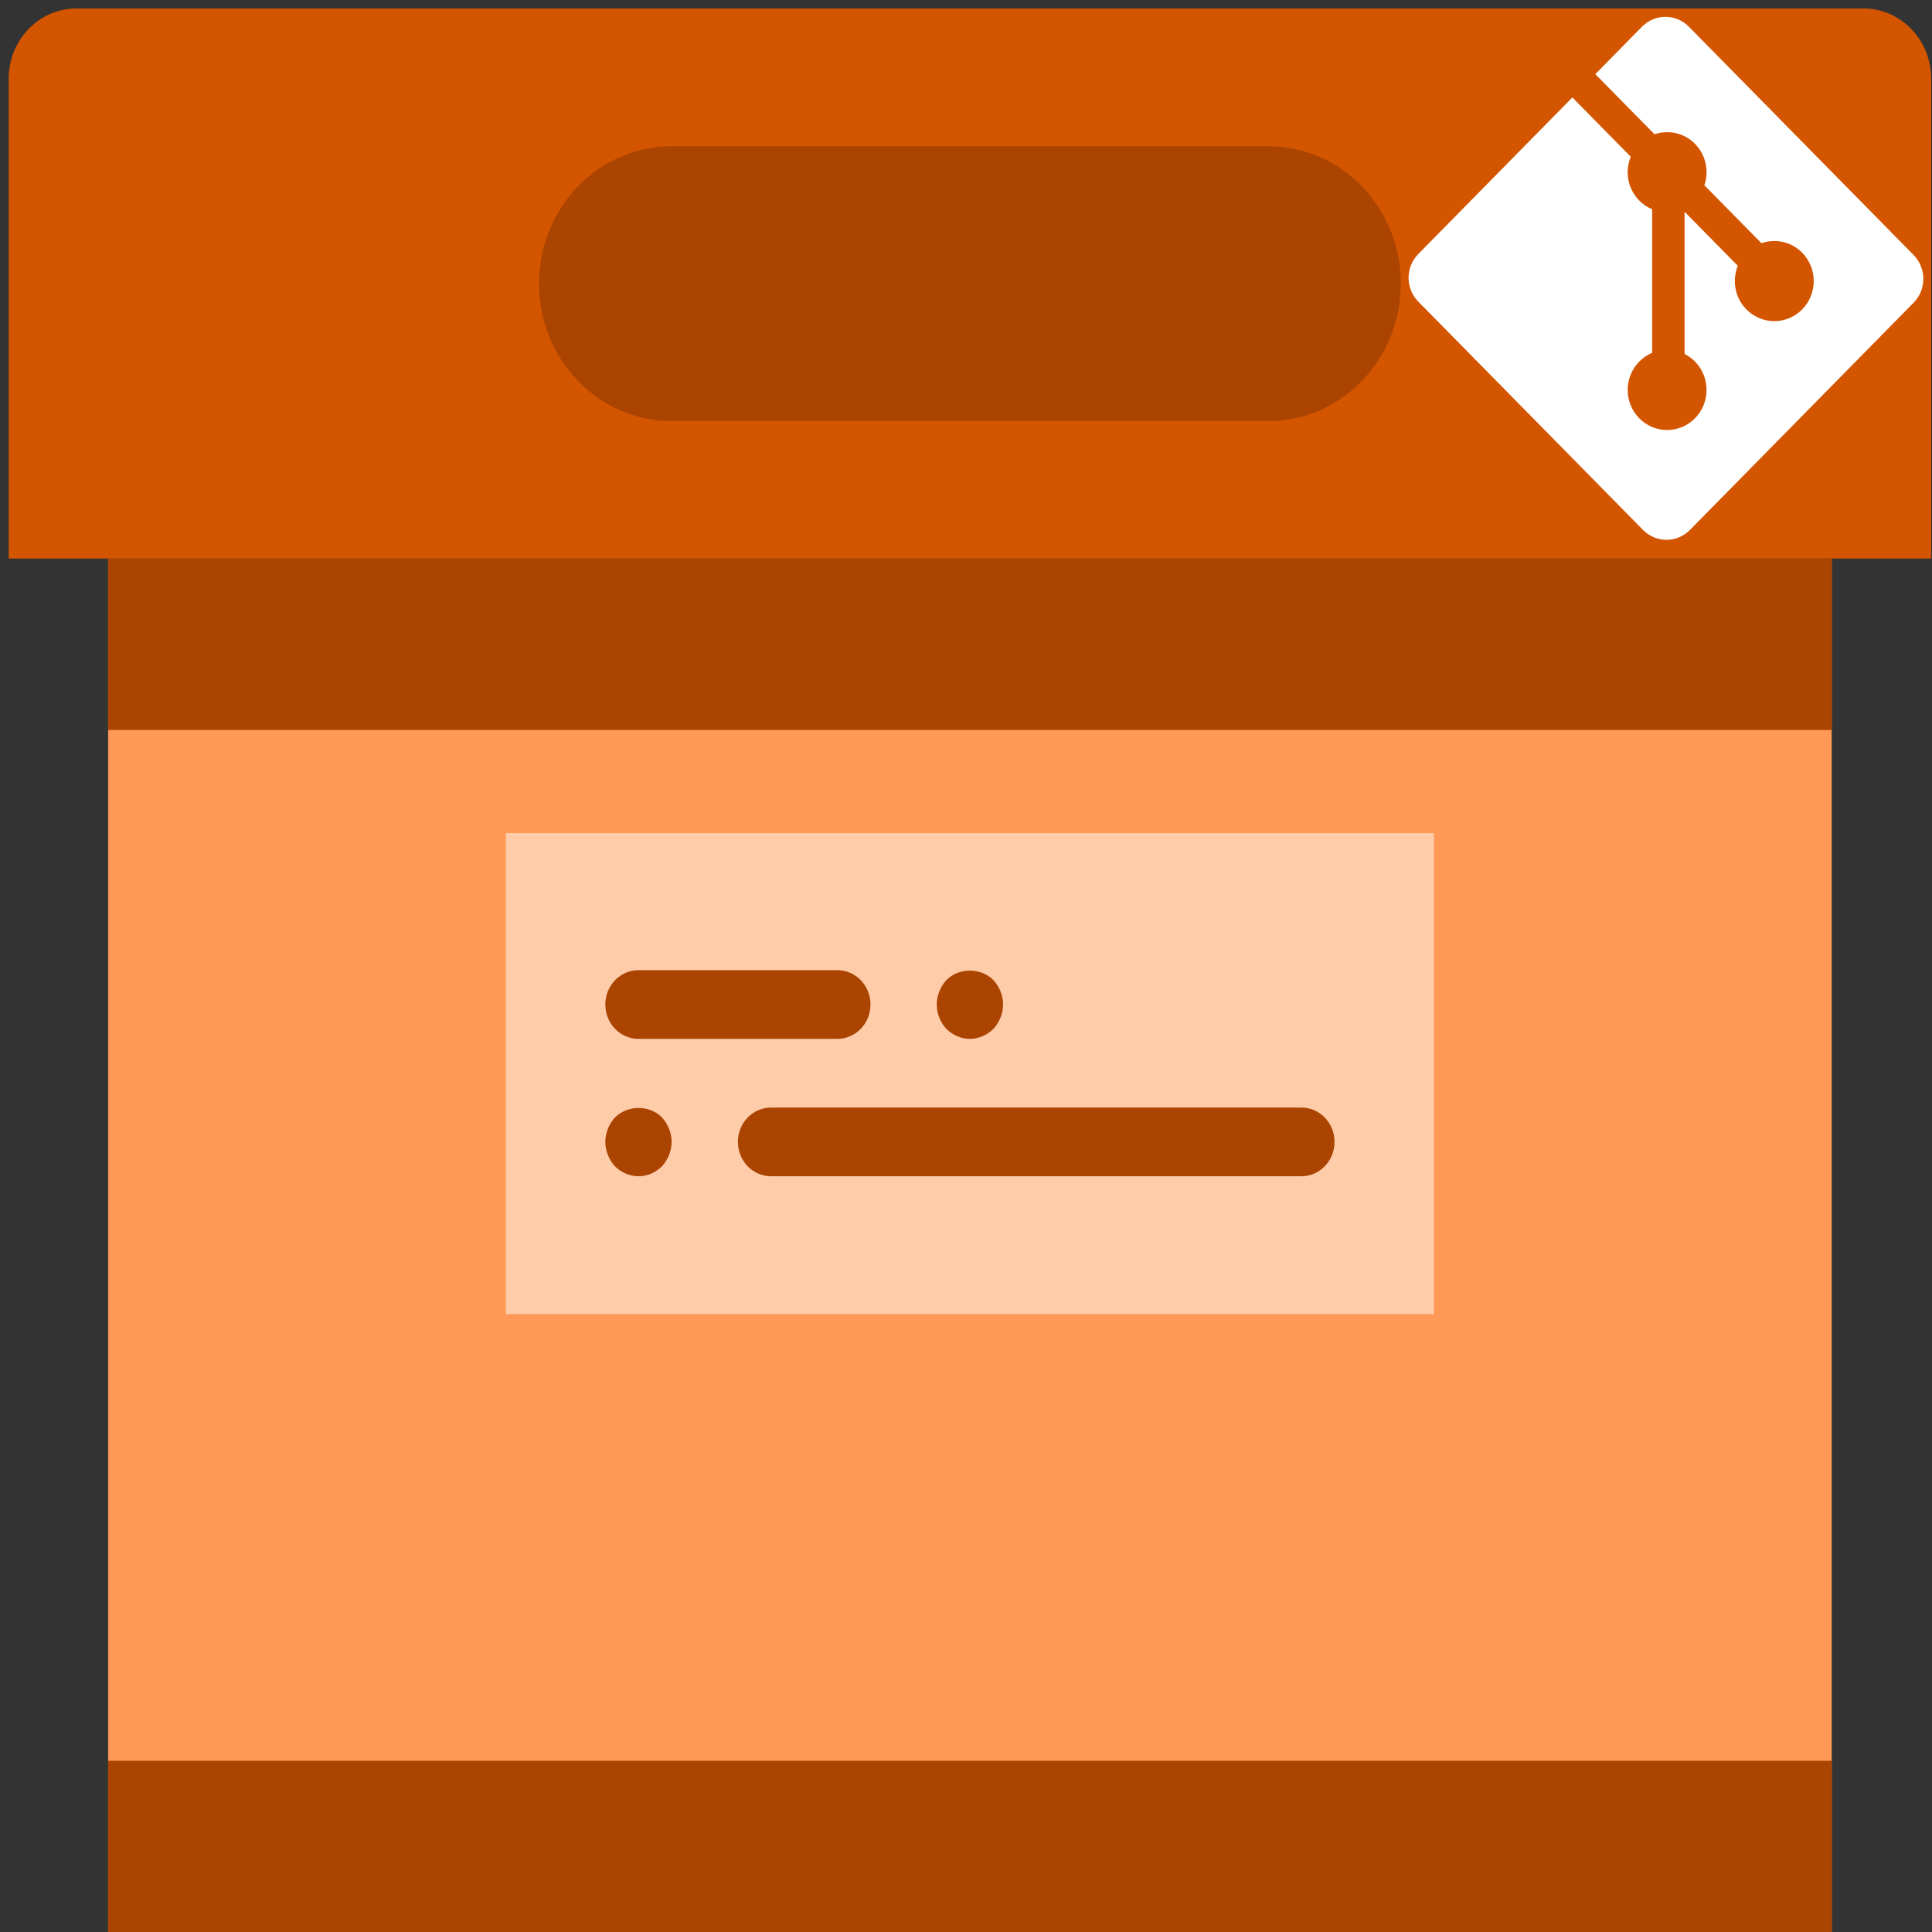 <?xml version="1.0" encoding="UTF-8" standalone="no"?>
<svg
   xmlns:dc="http://purl.org/dc/elements/1.1/"
   xmlns:cc="http://creativecommons.org/ns#"
   xmlns:rdf="http://www.w3.org/1999/02/22-rdf-syntax-ns#"
   xmlns:svg="http://www.w3.org/2000/svg"
   xmlns="http://www.w3.org/2000/svg"
   xmlns:xlink="http://www.w3.org/1999/xlink"
   xmlns:sodipodi="http://sodipodi.sourceforge.net/DTD/sodipodi-0.dtd"
   xmlns:inkscape="http://www.inkscape.org/namespaces/inkscape"
   viewBox="0 0 64 64"
   id="svg13202"
   version="1.1"
   inkscape:version="0.91 r13725"
   sodipodi:docname="folder-git.svg">
  <rect x="0" y="0" width="64" height="64" fill="#333333" stroke="none"/>
  <sodipodi:namedview
     pagecolor="#ffffff"
     bordercolor="#666666"
     borderopacity="1"
     objecttolerance="10"
     gridtolerance="10"
     guidetolerance="10"
     inkscape:pageopacity="0"
     inkscape:pageshadow="2"
     inkscape:window-width="1280"
     inkscape:window-height="694"
     id="namedview13226"
     showgrid="false"
     inkscape:zoom="3.6875"
     inkscape:cx="-14.554659"
     inkscape:cy="32"
     inkscape:window-x="0"
     inkscape:window-y="0"
     inkscape:window-maximized="1"
     inkscape:current-layer="svg13202" />
  <defs
     id="defs13204">
    <linearGradient
       xlink:href="#1"
       id="3"
       x1="-19.915"
       y1="1048.7"
       x2="-19.996"
       y2="1025.51"
       gradientUnits="userSpaceOnUse"
       gradientTransform="translate(51.949,-1001.46)" />
    <linearGradient
       gradientUnits="userSpaceOnUse"
       y2="354.29"
       x2="-704.05"
       y1="647.77"
       x1="-701.19"
       id="2"
       gradientTransform="matrix(0.016,0,0,0.018,129.512,-45.007)">
      <stop
         stop-color="#93cfff"
         id="stop13208" />
      <stop
         offset="1"
         stop-color="#cde8fe"
         id="stop13210" />
    </linearGradient>
    <linearGradient
       xlink:href="#1"
       id="0"
       x1="59.12"
       y1="-13.295"
       x2="59.15"
       y2="-37.783"
       gradientUnits="userSpaceOnUse"
       gradientTransform="matrix(0.527,0,0,0.526,-19.441,28.677)" />
    <linearGradient
       id="1">
      <stop
         stop-color="#289bf7"
         id="stop13214" />
      <stop
         offset="1"
         stop-color="#71b9f1"
         id="stop13216" />
    </linearGradient>
  </defs>
  <g
     transform="matrix(1.098,0,0,1.109,0.288,-0.012)"
     id="g4158">
    <path
       id="path3"
       d="m 58,16.694 -58,0 L 0,2.363 C 0,1.203 0.916,0.263 2.046,0.263 l 53.908,0 c 1.13,0 2.046,0.94 2.046,2.1 l 0,14.332 z"
       style="fill:#d45500"
       inkscape:connector-curvature="0" />
    <rect
       id="rect5"
       height="41.043"
       width="52"
       style="fill:#ff9955"
       y="16.694"
       x="3" />
    <path
       id="path7"
       d="m 38,12.589 -18,0 c -2.209,0 -4,-1.838 -4,-4.105 l 0,0 c 0,-2.267 1.791,-4.105 4,-4.105 l 18,0 c 2.209,0 4,1.838 4,4.105 l 0,0 c 0,2.267 -1.791,4.105 -4,4.105 z"
       style="fill:#aa4400"
       inkscape:connector-curvature="0" />
    <rect
       id="rect9"
       height="5.132"
       width="52"
       style="fill:#aa4400"
       y="52.606"
       x="3" />
    <rect
       id="rect11"
       height="14.369"
       width="28"
       style="fill:#ffccaa"
       y="24.895"
       x="15" />
    <g
       style="fill:#aa4400"
       transform="matrix(1,0,0,1.026,0,-0.764)"
       id="g13">
      <path
         id="path15"
         d="m 19,31 6,0 c 0.553,0 1,-0.447 1,-1 0,-0.553 -0.447,-1 -1,-1 l -6,0 c -0.553,0 -1,0.447 -1,1 0,0.553 0.447,1 1,1 z"
         style="fill:#aa4400"
         inkscape:connector-curvature="0" />
      <path
         id="path17"
         d="m 29,31 c 0.26,0 0.52,-0.11 0.71,-0.29 C 29.89,30.52 30,30.26 30,30 c 0,-0.261 -0.11,-0.521 -0.29,-0.71 -0.38,-0.37 -1.05,-0.37 -1.42,0 C 28.109,29.479 28,29.739 28,30 c 0,0.27 0.109,0.52 0.29,0.71 C 28.479,30.89 28.729,31 29,31 Z"
         style="fill:#aa4400"
         inkscape:connector-curvature="0" />
      <path
         id="path19"
         d="m 39,33 -16,0 c -0.553,0 -1,0.447 -1,1 0,0.553 0.447,1 1,1 l 16,0 c 0.553,0 1,-0.447 1,-1 0,-0.553 -0.447,-1 -1,-1 z"
         style="fill:#aa4400"
         inkscape:connector-curvature="0" />
      <path
         id="path21"
         d="M 18.29,33.29 C 18.109,33.479 18,33.739 18,34 c 0,0.26 0.109,0.52 0.29,0.71 0.189,0.18 0.439,0.29 0.71,0.29 0.27,0 0.52,-0.11 0.71,-0.29 C 19.89,34.52 20,34.26 20,34 c 0,-0.261 -0.11,-0.521 -0.29,-0.71 -0.37,-0.37 -1.04,-0.37 -1.42,0 z"
         style="fill:#aa4400"
         inkscape:connector-curvature="0" />
    </g>
    <rect
       id="rect23"
       height="5.132"
       width="52"
       style="fill:#aa4400"
       y="16.684"
       x="3" />
  </g>
  <path
     inkscape:connector-curvature="0"
     style="fill:#ffffff"
     id="path24"
     d="M 63.391,8.448 55.946,0.885 c -0.428,-0.436 -1.124,-0.436 -1.553,0 l -1.546,1.571 1.961,1.992 c 0.456,-0.156 0.978,-0.051 1.342,0.318 0.365,0.371 0.468,0.907 0.31,1.371 l 1.89,1.92 c 0.458,-0.16 0.985,-0.057 1.35,0.315 0.51,0.518 0.51,1.358 0,1.877 -0.511,0.519 -1.337,0.519 -1.849,0 -0.384,-0.39 -0.479,-0.963 -0.284,-1.444 l -1.763,-1.791 0,4.713 c 0.124,0.062 0.242,0.146 0.345,0.251 0.51,0.518 0.51,1.358 0,1.878 -0.51,0.518 -1.338,0.518 -1.847,0 -0.51,-0.519 -0.51,-1.359 0,-1.878 0.126,-0.128 0.272,-0.225 0.428,-0.29 l 0,-4.756 C 54.574,6.868 54.428,6.772 54.302,6.643 53.915,6.251 53.822,5.674 54.02,5.193 L 52.087,3.228 46.983,8.414 c -0.429,0.436 -0.429,1.143 0,1.578 l 7.445,7.563 c 0.429,0.436 1.124,0.436 1.553,0 l 7.41,-7.528 c 0.429,-0.436 0.429,-1.143 0,-1.578" />
</svg>
